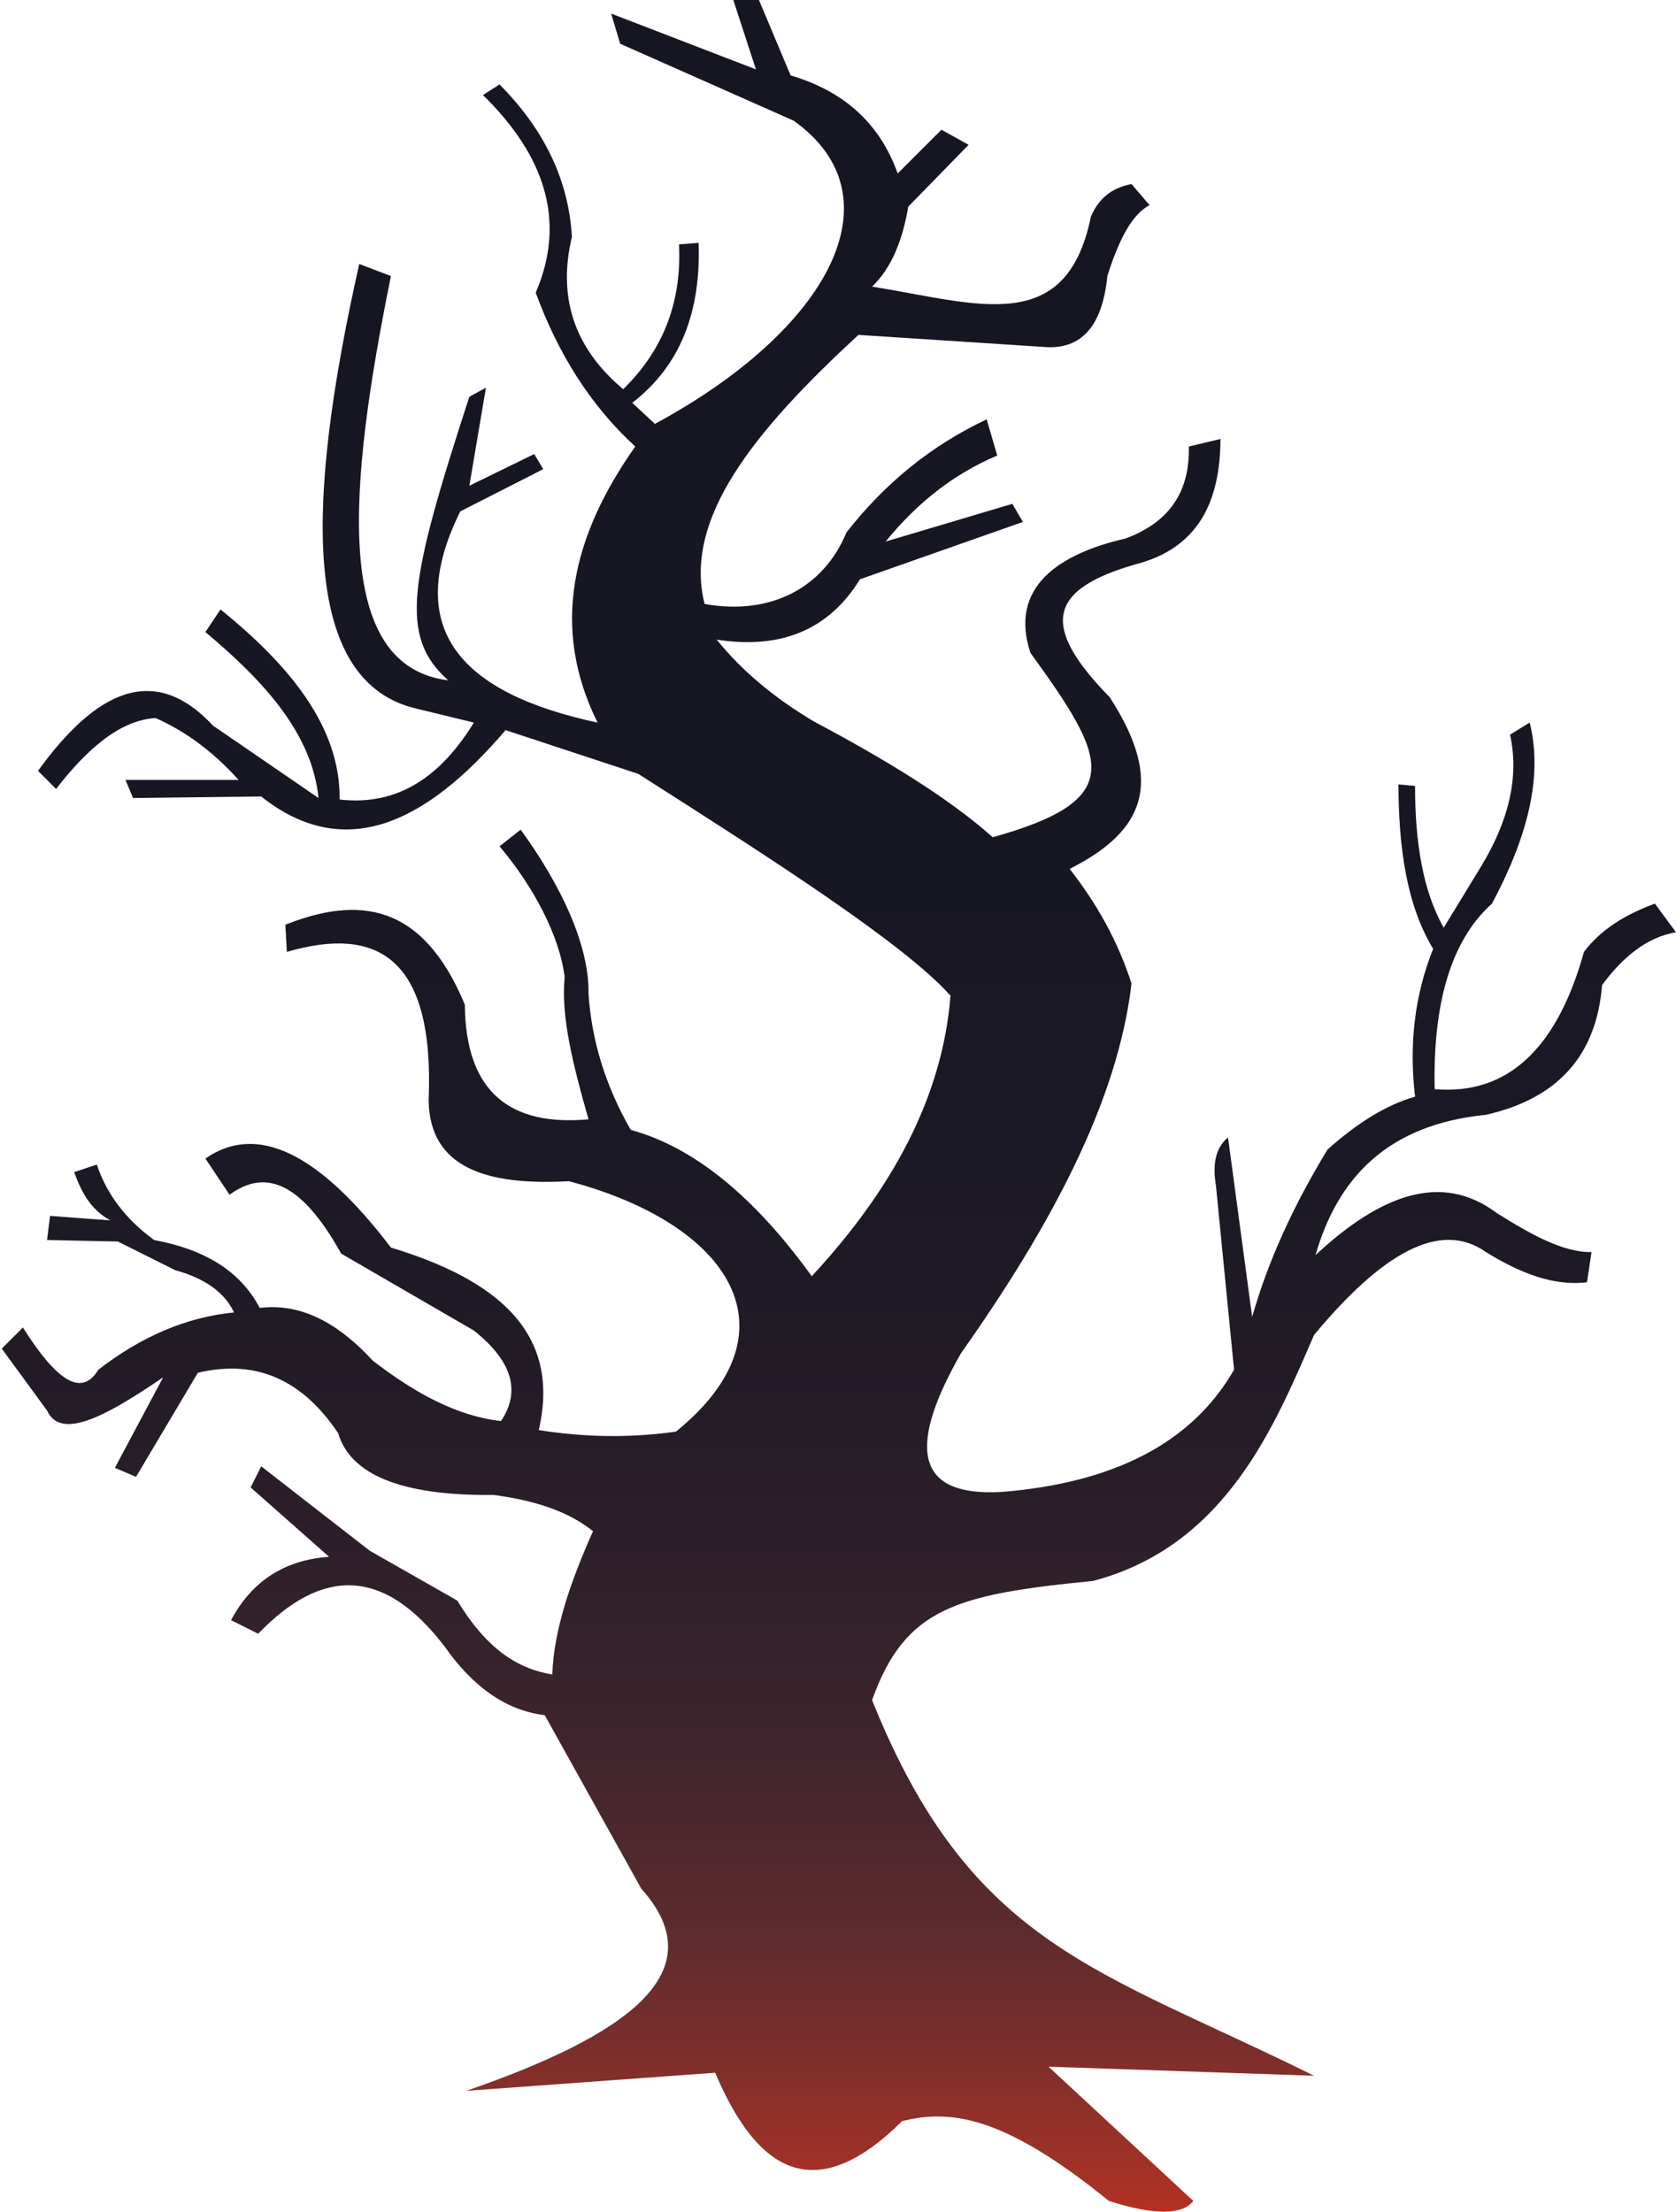 <?xml version="1.0" encoding="utf-8"?>
<!-- Generator: Adobe Illustrator 21.0.2, SVG Export Plug-In . SVG Version: 6.00 Build 0)  -->
<svg version="1.1" id="Layer_1" xmlns="http://www.w3.org/2000/svg" xmlns:xlink="http://www.w3.org/1999/xlink" x="0px" y="0px"
	 viewBox="0 0 580.091 765.384" style="enable-background:new 0 0 580.091 765.384;" xml:space="preserve">
<style type="text/css">
	.st0{fill:url(#SVGID_1_);}
</style>
<linearGradient id="SVGID_1_" gradientUnits="userSpaceOnUse" x1="290.355" y1="0" x2="290.355" y2="765.385">
	<stop  offset="0" style="stop-color:#161623"/>
	<stop  offset="0.4" style="stop-color:#171723"/>
	<stop  offset="0.544" style="stop-color:#1C1925"/>
	<stop  offset="0.647" style="stop-color:#251C27"/>
	<stop  offset="0.73" style="stop-color:#32212B"/>
	<stop  offset="0.801" style="stop-color:#43252D"/>
	<stop  offset="0.864" style="stop-color:#5A2A2E"/>
	<stop  offset="0.921" style="stop-color:#772E2C"/>
	<stop  offset="0.972" style="stop-color:#9B3128"/>
	<stop  offset="1" style="stop-color:#B33123"/>
</linearGradient>
<path class="st0" d="M413.036,761.666l-50.117-46.462l91.88,3.132c-74.691-37.048-118.757-44.784-152.96-129.99
	c11.418-31.828,28.82-36.565,76.48-41.242c46.191-12.142,63.104-54.297,76.48-85.094c23.329-28.111,43.605-40.008,59.513-28.713
	c11.775,7.266,23.469,11.875,34.977,10.441l1.566-10.441c-9.781,0.187-21.216-6.217-32.889-13.573
	c-19.148-14.317-40.327-6.147-62.646,14.617c7.745-26.863,25.037-45.172,58.991-48.55c25.107-5.66,38.284-20.802,40.198-44.896
	c7.407-10.057,15.799-16.625,25.58-18.272l-7.309-9.919c-10.063,3.718-18.661,8.875-24.536,16.706
	c-9.309,33.411-26.352,49.655-51.683,47.506c-0.622-29.373,5.471-51.349,19.838-64.212c11.974-22.419,17.834-43.606,13.051-62.646
	l-6.787,4.176c3.359,15.465-0.974,30.555-9.919,45.418l-13.051,21.404c-7.272-12.824-9.919-29.769-9.919-49.072l-5.742-0.522
	c0.046,21.912,2.842,41.778,12.007,56.903c-6.492,16.166-8.361,33.263-6.265,51.161c-10.045,2.845-20.142,9.196-30.279,18.272
	c-11.63,19.079-20.555,38.376-26.102,57.947l-8.353-62.124c-3.715,3.091-5.624,8.109-4.176,16.706l6.265,63.69
	c-14.881,25.88-42.451,39.213-80.395,42.286c-31.437,1.812-31.741-17.126-14.095-48.028c31.402-44.43,54.31-87.561,58.991-127.901
	c-4.59-14.398-11.89-27.547-21.404-39.676c25.589-12.921,33.137-29.623,13.881-59.4c-24.339-24.868-21.208-37.367,9.089-46.054
	c21.488-5.556,29.151-21.575,29.235-43.33l-10.963,2.61c0.386,14.863-6.024,25.974-21.926,31.845
	c-23.077,5.294-40.356,16.833-32.907,39.519c26.44,36.591,34.049,50.759-13.033,63.846c-15.817-14.074-37.933-27.279-62.124-40.198
	c-13.573-8.089-24.772-17.452-33.411-28.19c22.379,3.507,38.88-3.508,49.594-20.882l56.381-19.838l-3.654-6.265l-43.852,13.051
	c11.085-13.638,23.943-23.597,38.631-29.757l-3.654-12.529c-18.947,8.899-35.127,21.957-48.55,39.154
	c-7.871,19.061-26.116,28.835-49.091,24.727c-7.4-29.265,16.656-59.416,53.268-93.115l64.212,4.176
	c13.099,1.062,20.22-7.416,21.926-24.536c3.819-12.147,8.418-21.356,14.617-24.536l-6.265-7.309
	c-7.251,1.39-11.695,5.462-14.095,11.485c-8.594,41.5-39.14,29.893-75.697,24.014c6.64-6.313,10.535-15.867,12.529-27.668
	l20.882-21.404l-9.397-5.22l-15.139,15.139c-6.495-18.136-19.455-28.743-37.065-33.933L262.687,0h-8.875l7.831,24.014L211.526,4.698
	l3.132,10.441l60.035,26.624c37,26.35,12.237,72.386-48.028,104.931l-7.831-7.309c16.897-12.97,23.795-31.865,22.97-55.337
	l-6.787,0.522c0.941,19.204-4.951,36.094-19.316,50.116c-17.568-14.729-22.564-32.529-17.75-52.727
	c-1.17-20.188-10.001-37.59-25.058-52.727l-5.742,3.654c21.581,21.104,28.889,43.767,18.272,68.388
	c7.571,20.649,18.608,38.73,34.455,53.249c-21.763,30.815-29.469,62.462-13.051,95.535c-47.148-10.063-67.767-32.241-47.506-73.087
	l28.713-14.617l-3.132-5.22l-22.448,10.963l5.743-33.933l-5.743,3.132c-20.839,63.975-24.468,82.892-7.309,98.145
	c-40.068-4.941-34.739-66.46-19.838-139.909l-10.963-4.176c-18.752,83.352-20.242,145.063,20.36,154.004l19.316,4.698
	c-11.304,18.384-26.036,28.974-46.462,26.624c0.293-24.742-16.776-46.001-41.242-65.778l-5.22,7.831
	c20.336,17.02,36.901,35.137,39.154,57.425l-36.543-25.058c-20.245-21.815-40.421-12.174-60.557,15.661l6.265,6.265
	c11.085-14.343,22.482-23.873,34.455-24.536c10.86,4.805,20.338,12.108,28.713,21.404l-39.154,0l2.61,6.265l44.374-0.522
	c28.677,22.752,56.78,9.604,84.572-22.97l45.94,15.139c46.155,29.409,91.783,58.618,108.064,76.741
	c-2.802,35.405-20.463,67.393-48.028,97.101c-20.116-27.873-41-44.713-62.646-50.638c-8.75-15.236-13.531-30.908-14.617-46.984
	c0.346-16.792-9.523-37.74-23.492-56.903l-7.309,5.742c11.85,14.006,20.885,31.256,22.56,45.399
	c-1.41,13.474,3.003,30.714,8.241,49.092c-26.947,2.421-42.548-9.16-42.808-39.676c-14.731-35.506-37.065-37.579-62.124-27.668
	l0.522,9.397c31.287-9.113,51.162,1.841,49.072,51.422c0.341,23.229,19.933,29.544,48.55,27.93
	c56.048,14.858,79.866,51.912,37.065,86.66c-15.676,2.233-31.515,2.012-47.506-0.522c7.868-33.711-14.496-52.07-51.161-63.168
	c-25.168-33.086-46.53-43.096-64.212-30.801l8.353,12.529c11.614-8.517,24.165-5.682,38.631,20.36l45.94,26.624
	c13.32,10.594,16.292,21.033,9.397,31.323c-15.482-1.714-30.111-9.907-44.374-20.882c-11.796-12.829-24.638-20.038-39.154-18.272
	c-6.778-12.971-19.451-20.334-36.543-23.492c-9.779-7.136-16.4-15.833-19.838-26.102l-7.831,2.61
	c2.434,6.762,5.669,12.975,12.529,16.706l-20.882-1.566l-1.044,8.353l24.536,0.522l19.838,9.919
	c9.885,2.722,16.931,7.414,20.36,14.617c-16.561,1.644-32.198,8.392-46.984,19.838c-6.233,10.354-15.469,2.178-26.102-14.617
	l-7.309,7.309l15.661,21.404c4.908,10.858,21.734,1.102,40.198-11.485l-16.706,31.323l7.309,3.132l21.404-36.021
	c21.009-4.992,36.69,3.215,48.55,20.882c4.2,14.065,21.096,21.719,53.771,21.404c13.88,1.795,25.792,5.548,34.455,12.529
	c-7.84,17.538-13.613,34.414-14.095,49.594c-15.179-2.438-24.995-12.621-32.889-25.58l-30.279-17.228l-37.587-29.235l-3.654,7.309
	l27.146,24.014c-15.361,1.073-26.693,8.349-33.933,21.926l9.397,4.698c21.709-22.618,43.301-23.587,64.734,4.698
	c9.475,13.43,20.765,21.802,34.455,23.492l33.411,60.035c26.101,29.144-5.769,50.991-60.557,69.954l86.138-6.265
	c14.734,34.935,34.965,46.282,64.734,16.706c15.454-3.624,33.468-3.328,71.52,27.668
	C399.746,766.732,409.223,766.514,413.036,761.666z"/>
</svg>
